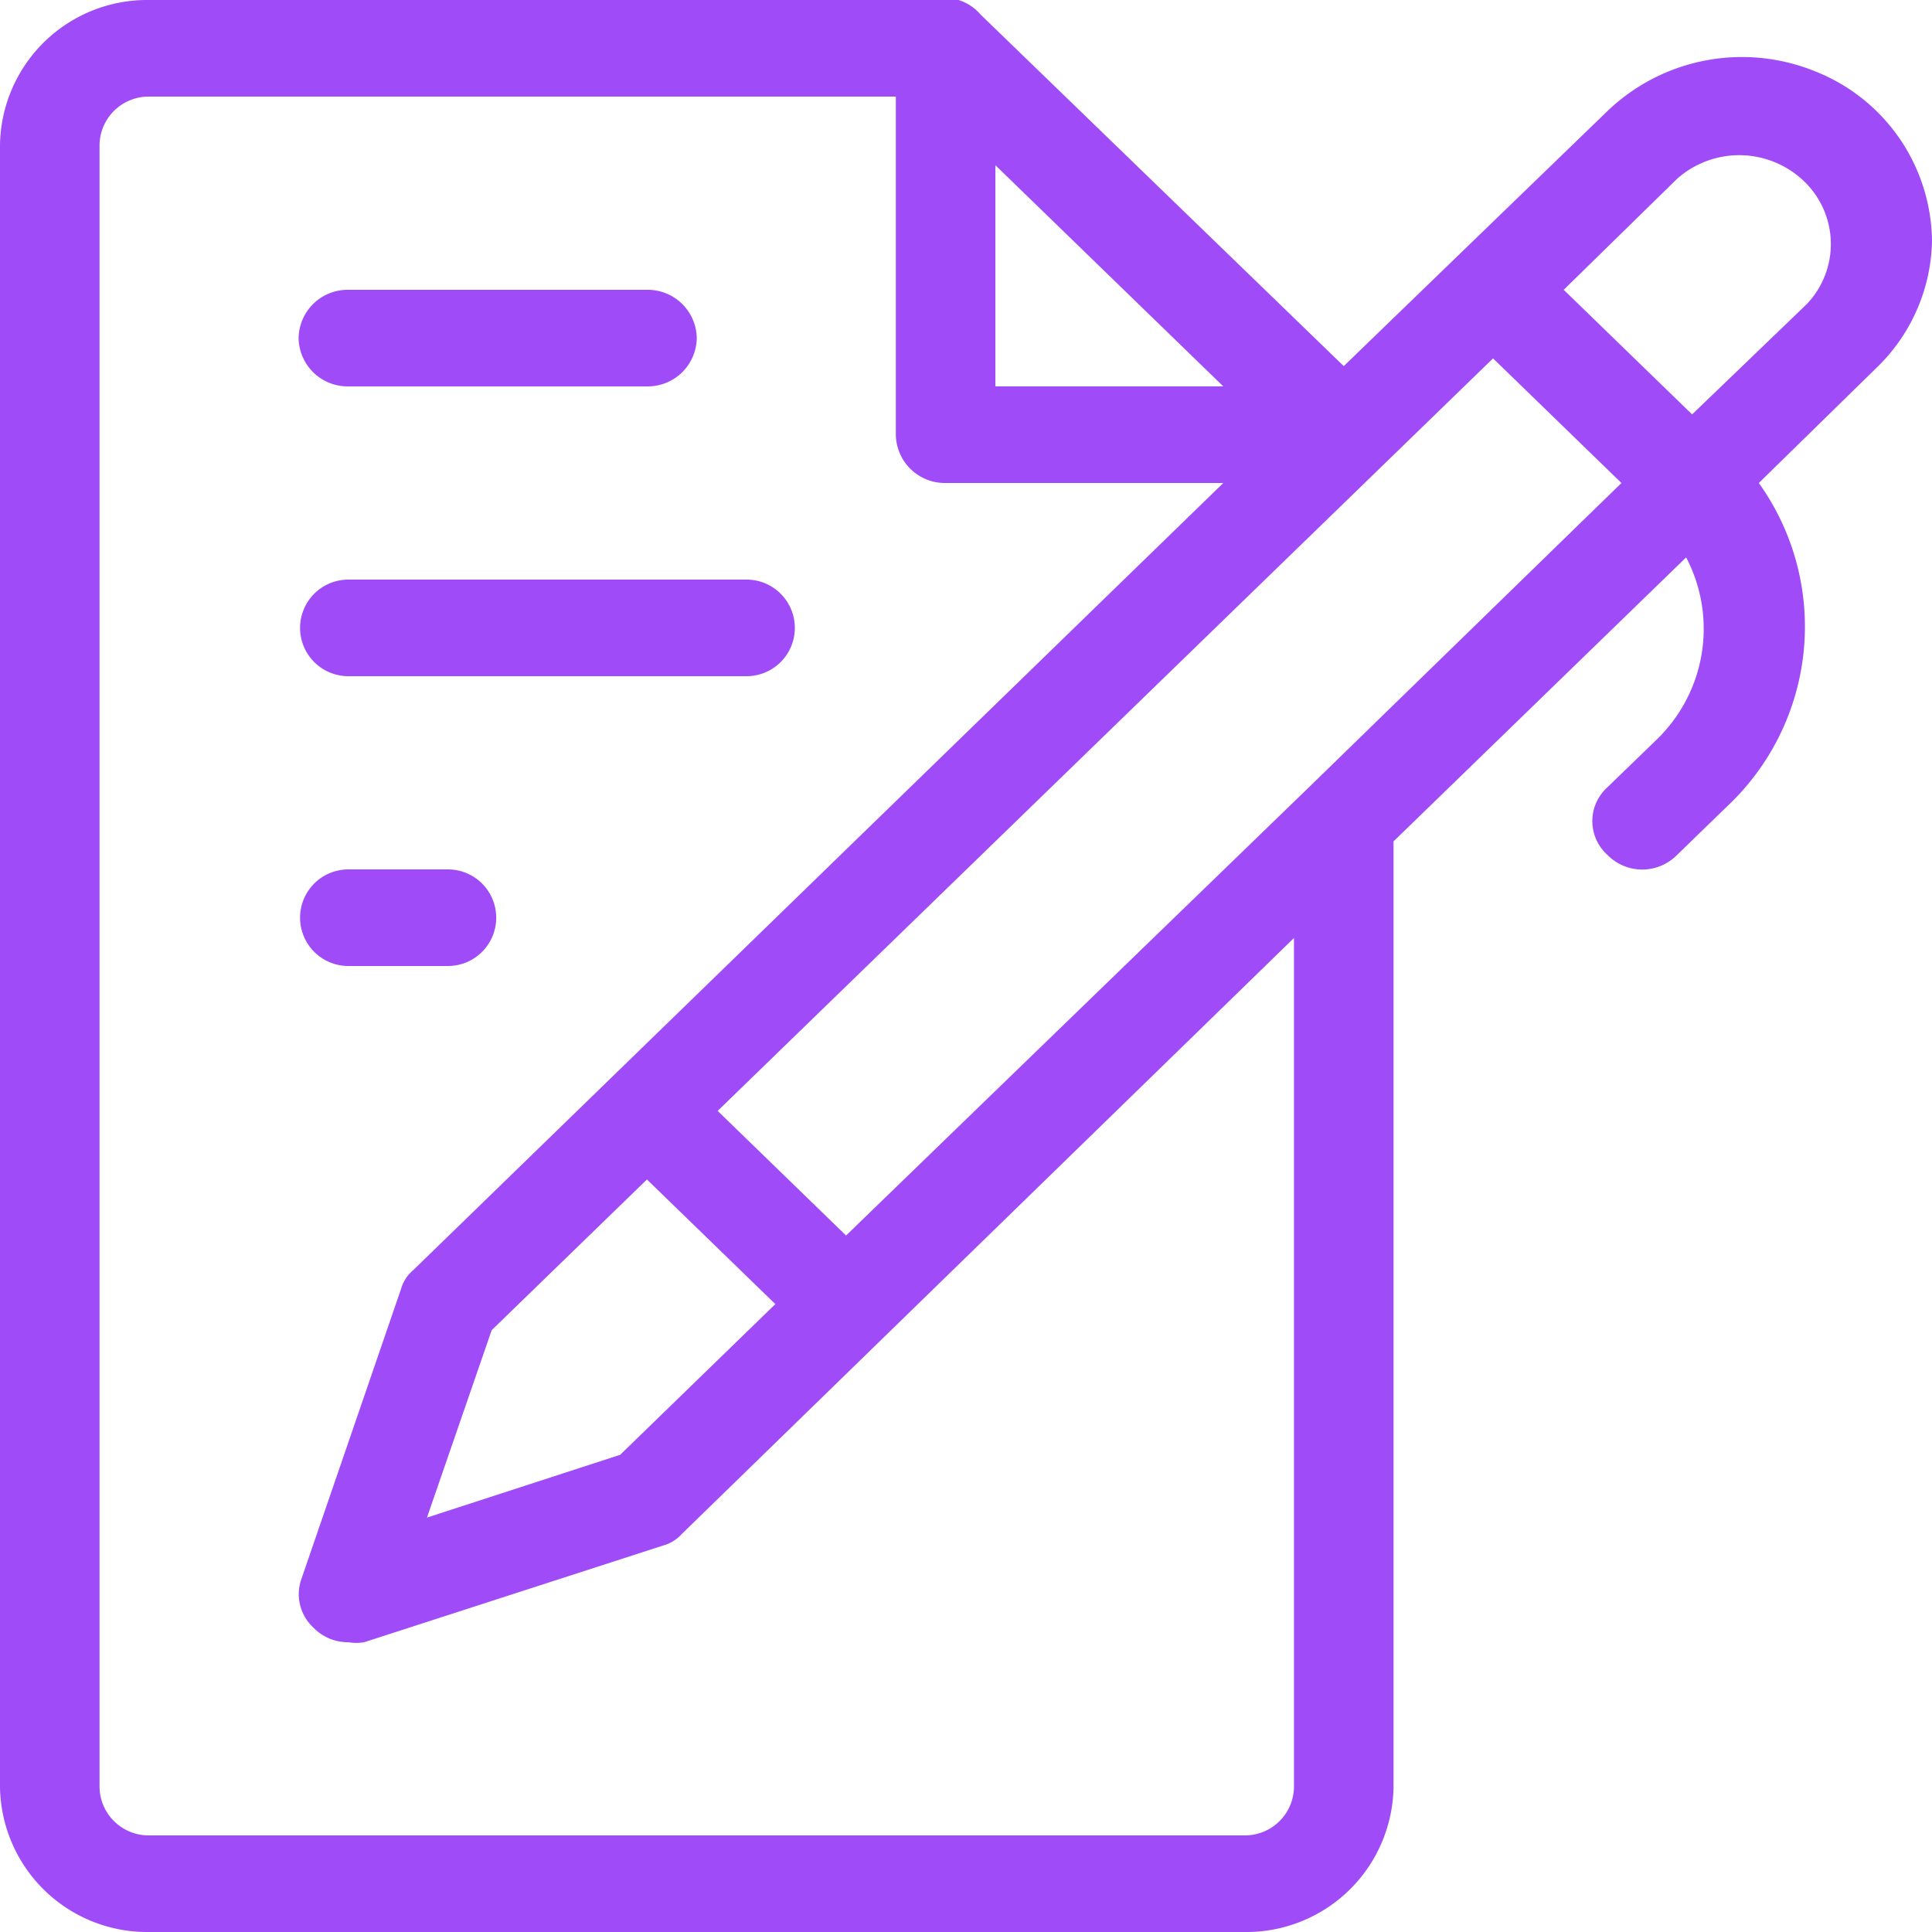 <svg xmlns="http://www.w3.org/2000/svg" width="100" height="100" viewBox="0 0 100 100">
  <g id="assignment" transform="translate(-2 -2)">
    <path id="Path_4" data-name="Path 4" d="M102,14.5a9.552,9.552,0,0,0-6.075-8.818A10.06,10.06,0,0,0,85.2,7.75L71.552,20.95l-18.8-18.2A2.477,2.477,0,0,0,51.614,2H9.728A7.617,7.617,0,0,0,2,9.5v85A7.617,7.617,0,0,0,9.728,102H66.4a7.617,7.617,0,0,0,7.728-7.5V45.55l15.147-14.7a7.97,7.97,0,0,1-1.494,9.4L85.2,42.75a2.352,2.352,0,0,0,0,3.5,2.525,2.525,0,0,0,3.606,0l2.576-2.5A12.766,12.766,0,0,0,93.036,27l6.079-5.95A9.366,9.366,0,0,0,102,14.5ZM69.749,42.75h0L45.792,65.95,39.146,59.5,79.28,20.55,85.926,27ZM34.1,77.3,24.1,80.55l3.349-9.7,8.037-7.8,6.646,6.45ZM53.52,10.55,65.318,22H53.52ZM68.976,94.5A2.539,2.539,0,0,1,66.4,97H9.728a2.539,2.539,0,0,1-2.576-2.5V9.5A2.539,2.539,0,0,1,9.728,7h38.64V24.5A2.539,2.539,0,0,0,50.944,27H65.318L23.381,67.75a1.944,1.944,0,0,0-.618.95l-5.152,15a2.351,2.351,0,0,0,.618,2.55,2.457,2.457,0,0,0,1.8.75,2.388,2.388,0,0,0,.824,0l15.456-5a2.018,2.018,0,0,0,.979-.6L68.976,50.55ZM95.508,17.75l-5.925,5.7L82.938,17l5.873-5.75a4.844,4.844,0,0,1,6.564.13,4.5,4.5,0,0,1,.134,6.37Z" fill="#9f4bf8"/>
    <path id="Path_5" data-name="Path 5" d="M7.576,10H23.032a2.539,2.539,0,0,0,2.576-2.5A2.539,2.539,0,0,0,23.032,5H7.576A2.539,2.539,0,0,0,5,7.5,2.539,2.539,0,0,0,7.576,10Z" transform="translate(12.456 12)" fill="#9f4bf8"/>
    <path id="Path_6" data-name="Path 6" d="M7.576,13H28.184a2.5,2.5,0,1,0,0-5H7.576a2.5,2.5,0,1,0,0,5Z" transform="translate(12.456 24)" fill="#9f4bf8"/>
    <path id="Path_7" data-name="Path 7" d="M7.576,16h5.152a2.5,2.5,0,1,0,0-5H7.576a2.5,2.5,0,1,0,0,5Z" transform="translate(12.456 36)" fill="#9f4bf8"/>
  </g>
</svg>

